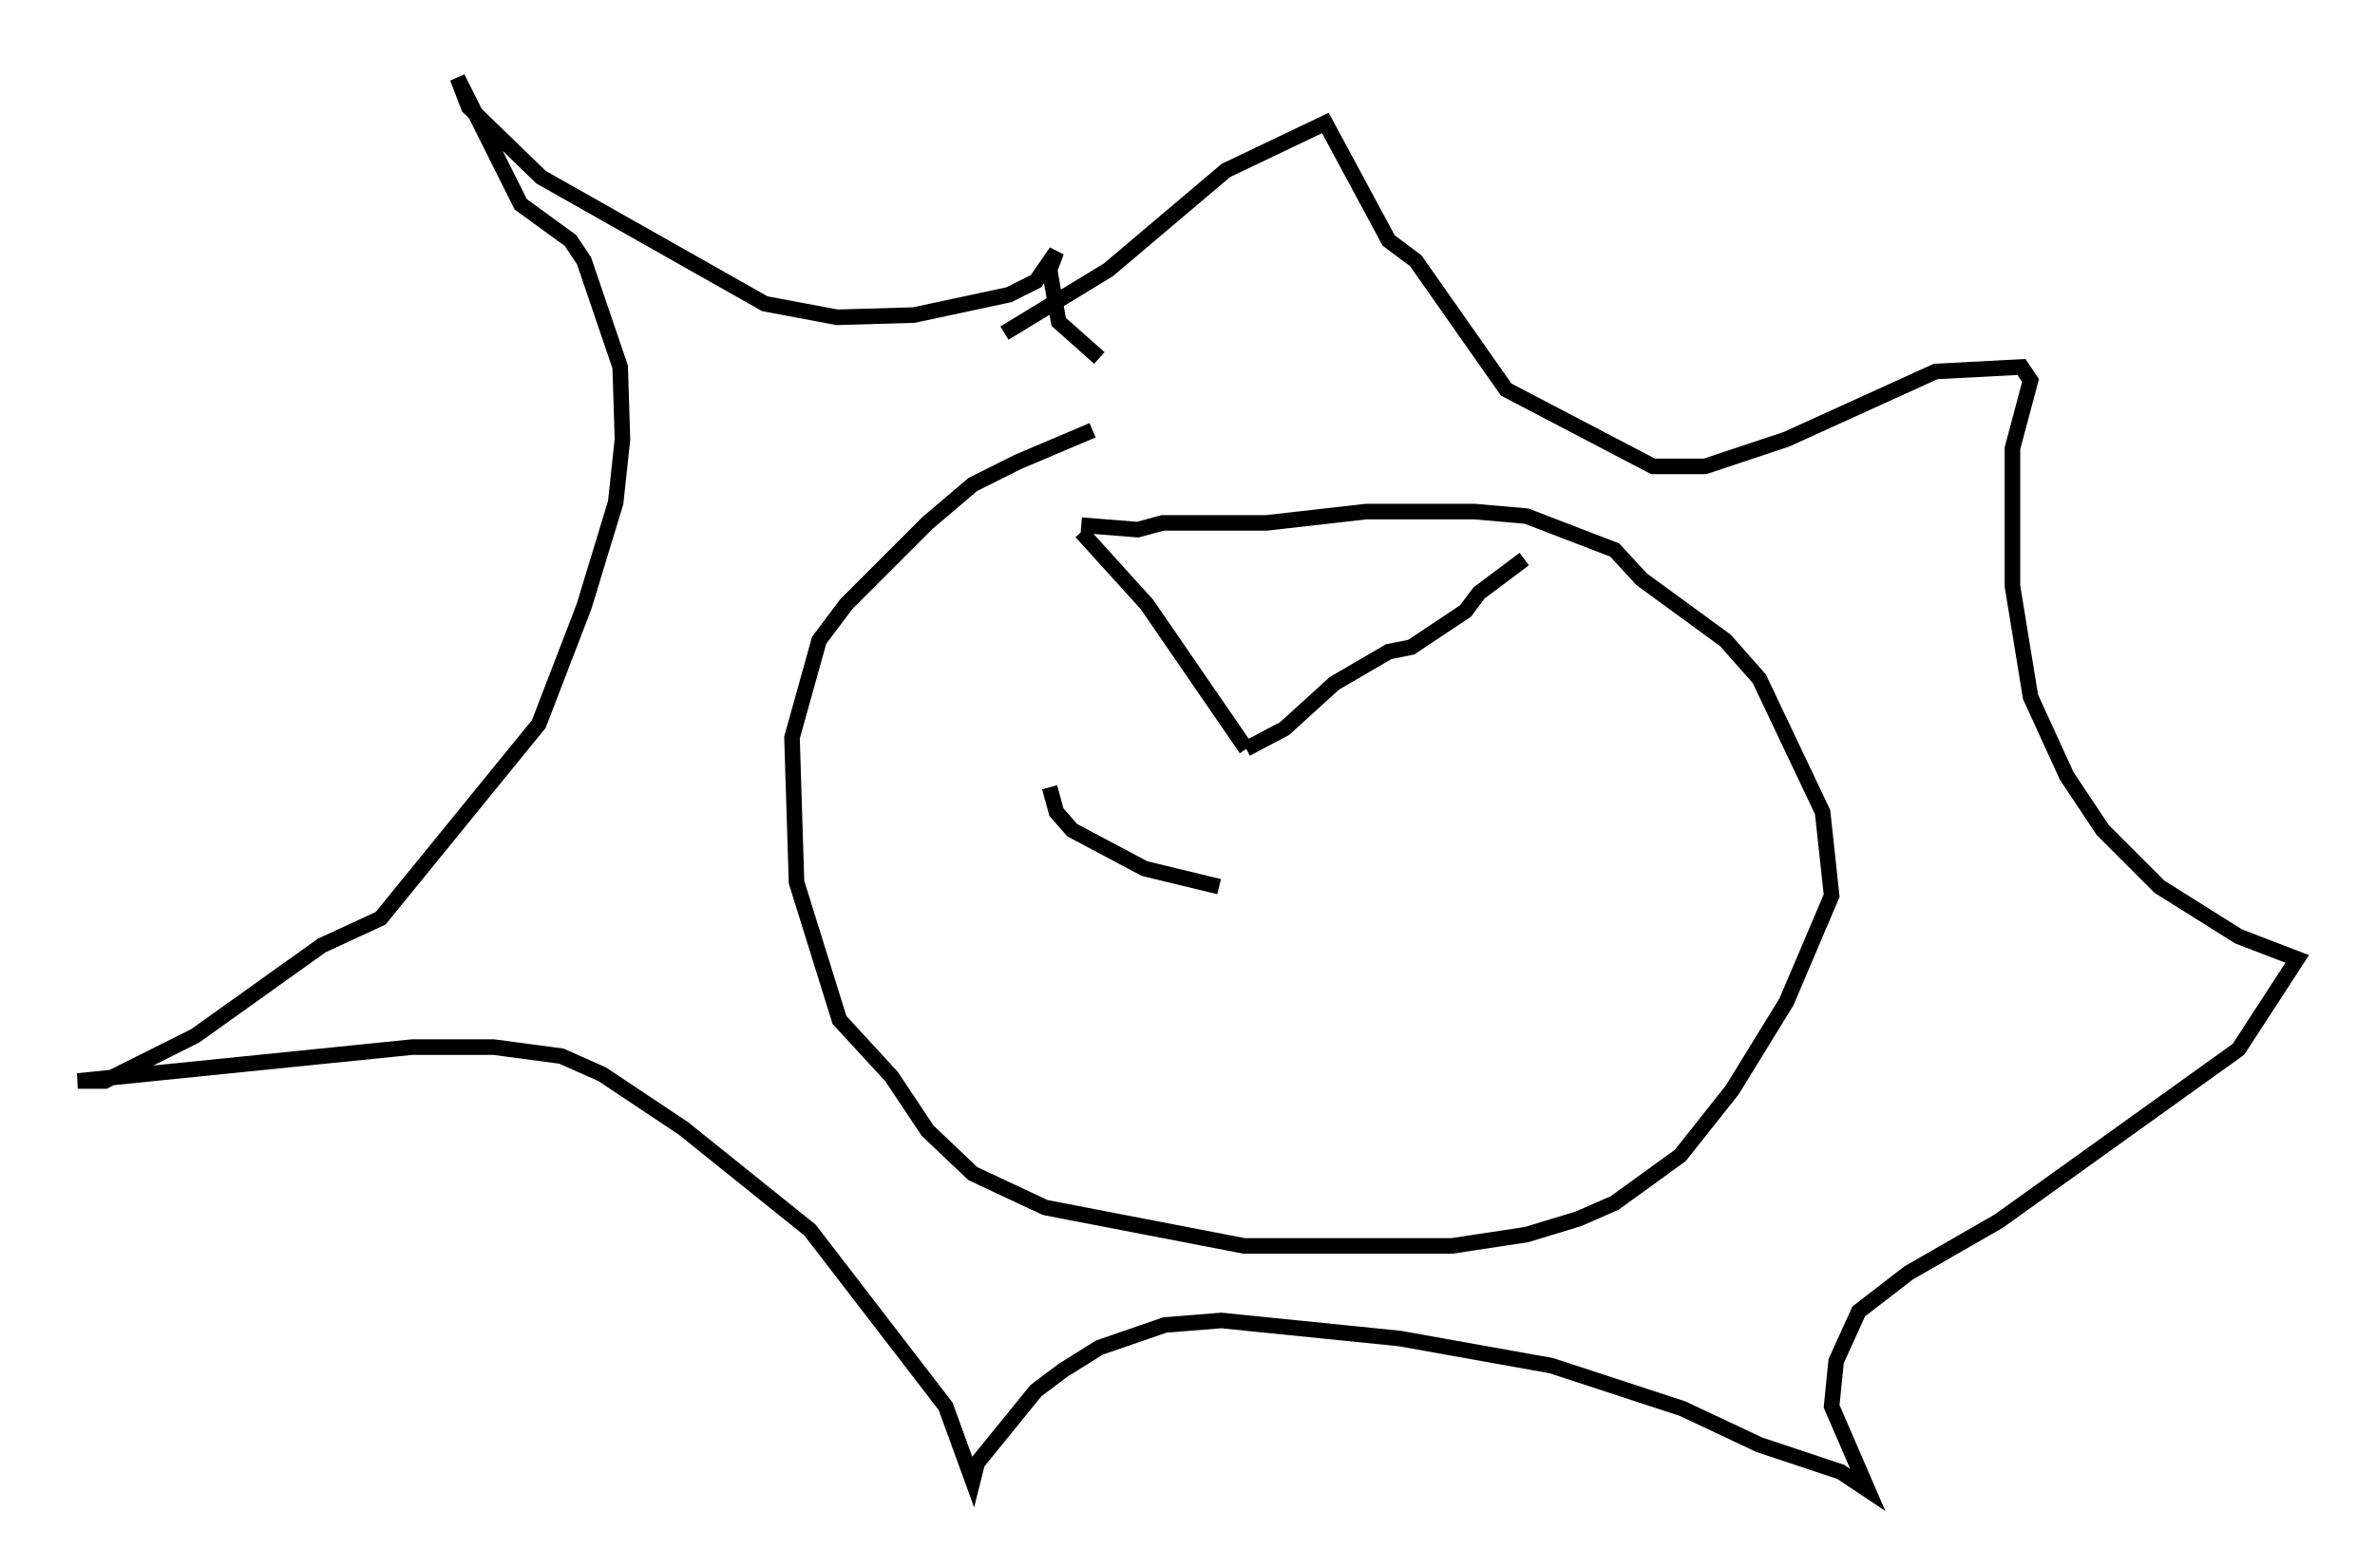 <?xml version="1.0" encoding="utf-8" ?>
<svg baseProfile="full" height="100.782" version="1.1" width="152.637" xmlns="http://www.w3.org/2000/svg" xmlns:ev="http://www.w3.org/2001/xml-events" xmlns:xlink="http://www.w3.org/1999/xlink"><defs /><rect fill="white" height="100.782" width="152.637" x="0" y="0" /><path d="M71.816, 27.659 m-1.598, 0.0 l-4.793, 2.034 -2.905, 1.453 l-2.905, 2.469 -5.229, 5.229 l-1.743, 2.324 -1.743, 6.246 l0.291, 9.296 2.76, 8.86 l3.341, 3.631 2.324, 3.486 l2.905, 2.76 4.648, 2.179 l12.782, 2.469 13.363, 0.0 l4.793, -0.726 3.341, -1.017 l2.324, -1.017 4.212, -3.05 l3.341, -4.212 3.486, -5.665 l2.905, -6.827 -0.581, -5.374 l-4.067, -8.57 -2.179, -2.469 l-5.374, -3.922 -1.743, -1.888 l-5.665, -2.179 -3.341, -0.291 l-6.972, 0.0 -6.391, 0.726 l-6.682, 0.0 -1.598, 0.436 l-3.631, -0.291 m-4.939, -12.346 l6.682, -4.067 7.553, -6.391 l6.391, -3.05 4.067, 7.553 l1.743, 1.307 5.81, 8.279 l9.441, 4.939 3.341, 0.0 l5.229, -1.743 9.587, -4.358 l5.52, -0.291 0.581, 0.872 l-1.162, 4.358 0.0, 8.86 l1.162, 7.117 2.324, 5.084 l2.324, 3.486 3.631, 3.631 l5.084, 3.196 3.777, 1.453 l-3.777, 5.81 -15.397, 11.039 l-5.81, 3.341 -3.196, 2.469 l-1.453, 3.196 -0.291, 2.905 l2.324, 5.374 -1.743, -1.162 l-5.229, -1.743 -4.939, -2.324 l-8.425, -2.76 -9.732, -1.743 l-11.475, -1.162 -3.631, 0.291 l-4.212, 1.453 -2.324, 1.453 l-1.743, 1.307 -3.777, 4.648 l-0.291, 1.162 -1.743, -4.793 l-8.715, -11.33 -8.134, -6.536 l-5.229, -3.486 -2.615, -1.162 l-4.358, -0.581 -5.229, 0.0 l-21.497, 2.179 1.743, 0.0 l5.81, -2.905 8.134, -5.81 l3.777, -1.743 10.168, -12.492 l2.905, -7.553 2.034, -6.682 l0.436, -4.067 -0.145, -4.648 l-2.324, -6.827 -0.872, -1.307 l-3.196, -2.324 -4.067, -8.134 l0.726, 1.888 4.648, 4.503 l14.38, 8.134 4.648, 0.872 l4.939, -0.145 6.101, -1.307 l1.743, -0.872 1.307, -1.888 l-0.436, 1.162 0.581, 3.341 l2.615, 2.324 m-1.162, 11.184 l4.212, 4.648 6.391, 9.296 m0.0, 0.0 l2.469, -1.307 3.196, -2.905 l3.486, -2.034 1.453, -0.291 l3.486, -2.324 0.872, -1.162 l2.905, -2.179 m-30.503, 14.67 l0.436, 1.598 1.017, 1.162 l4.648, 2.469 4.793, 1.162 " fill="none" stroke="black" stroke-width="1" /></svg>